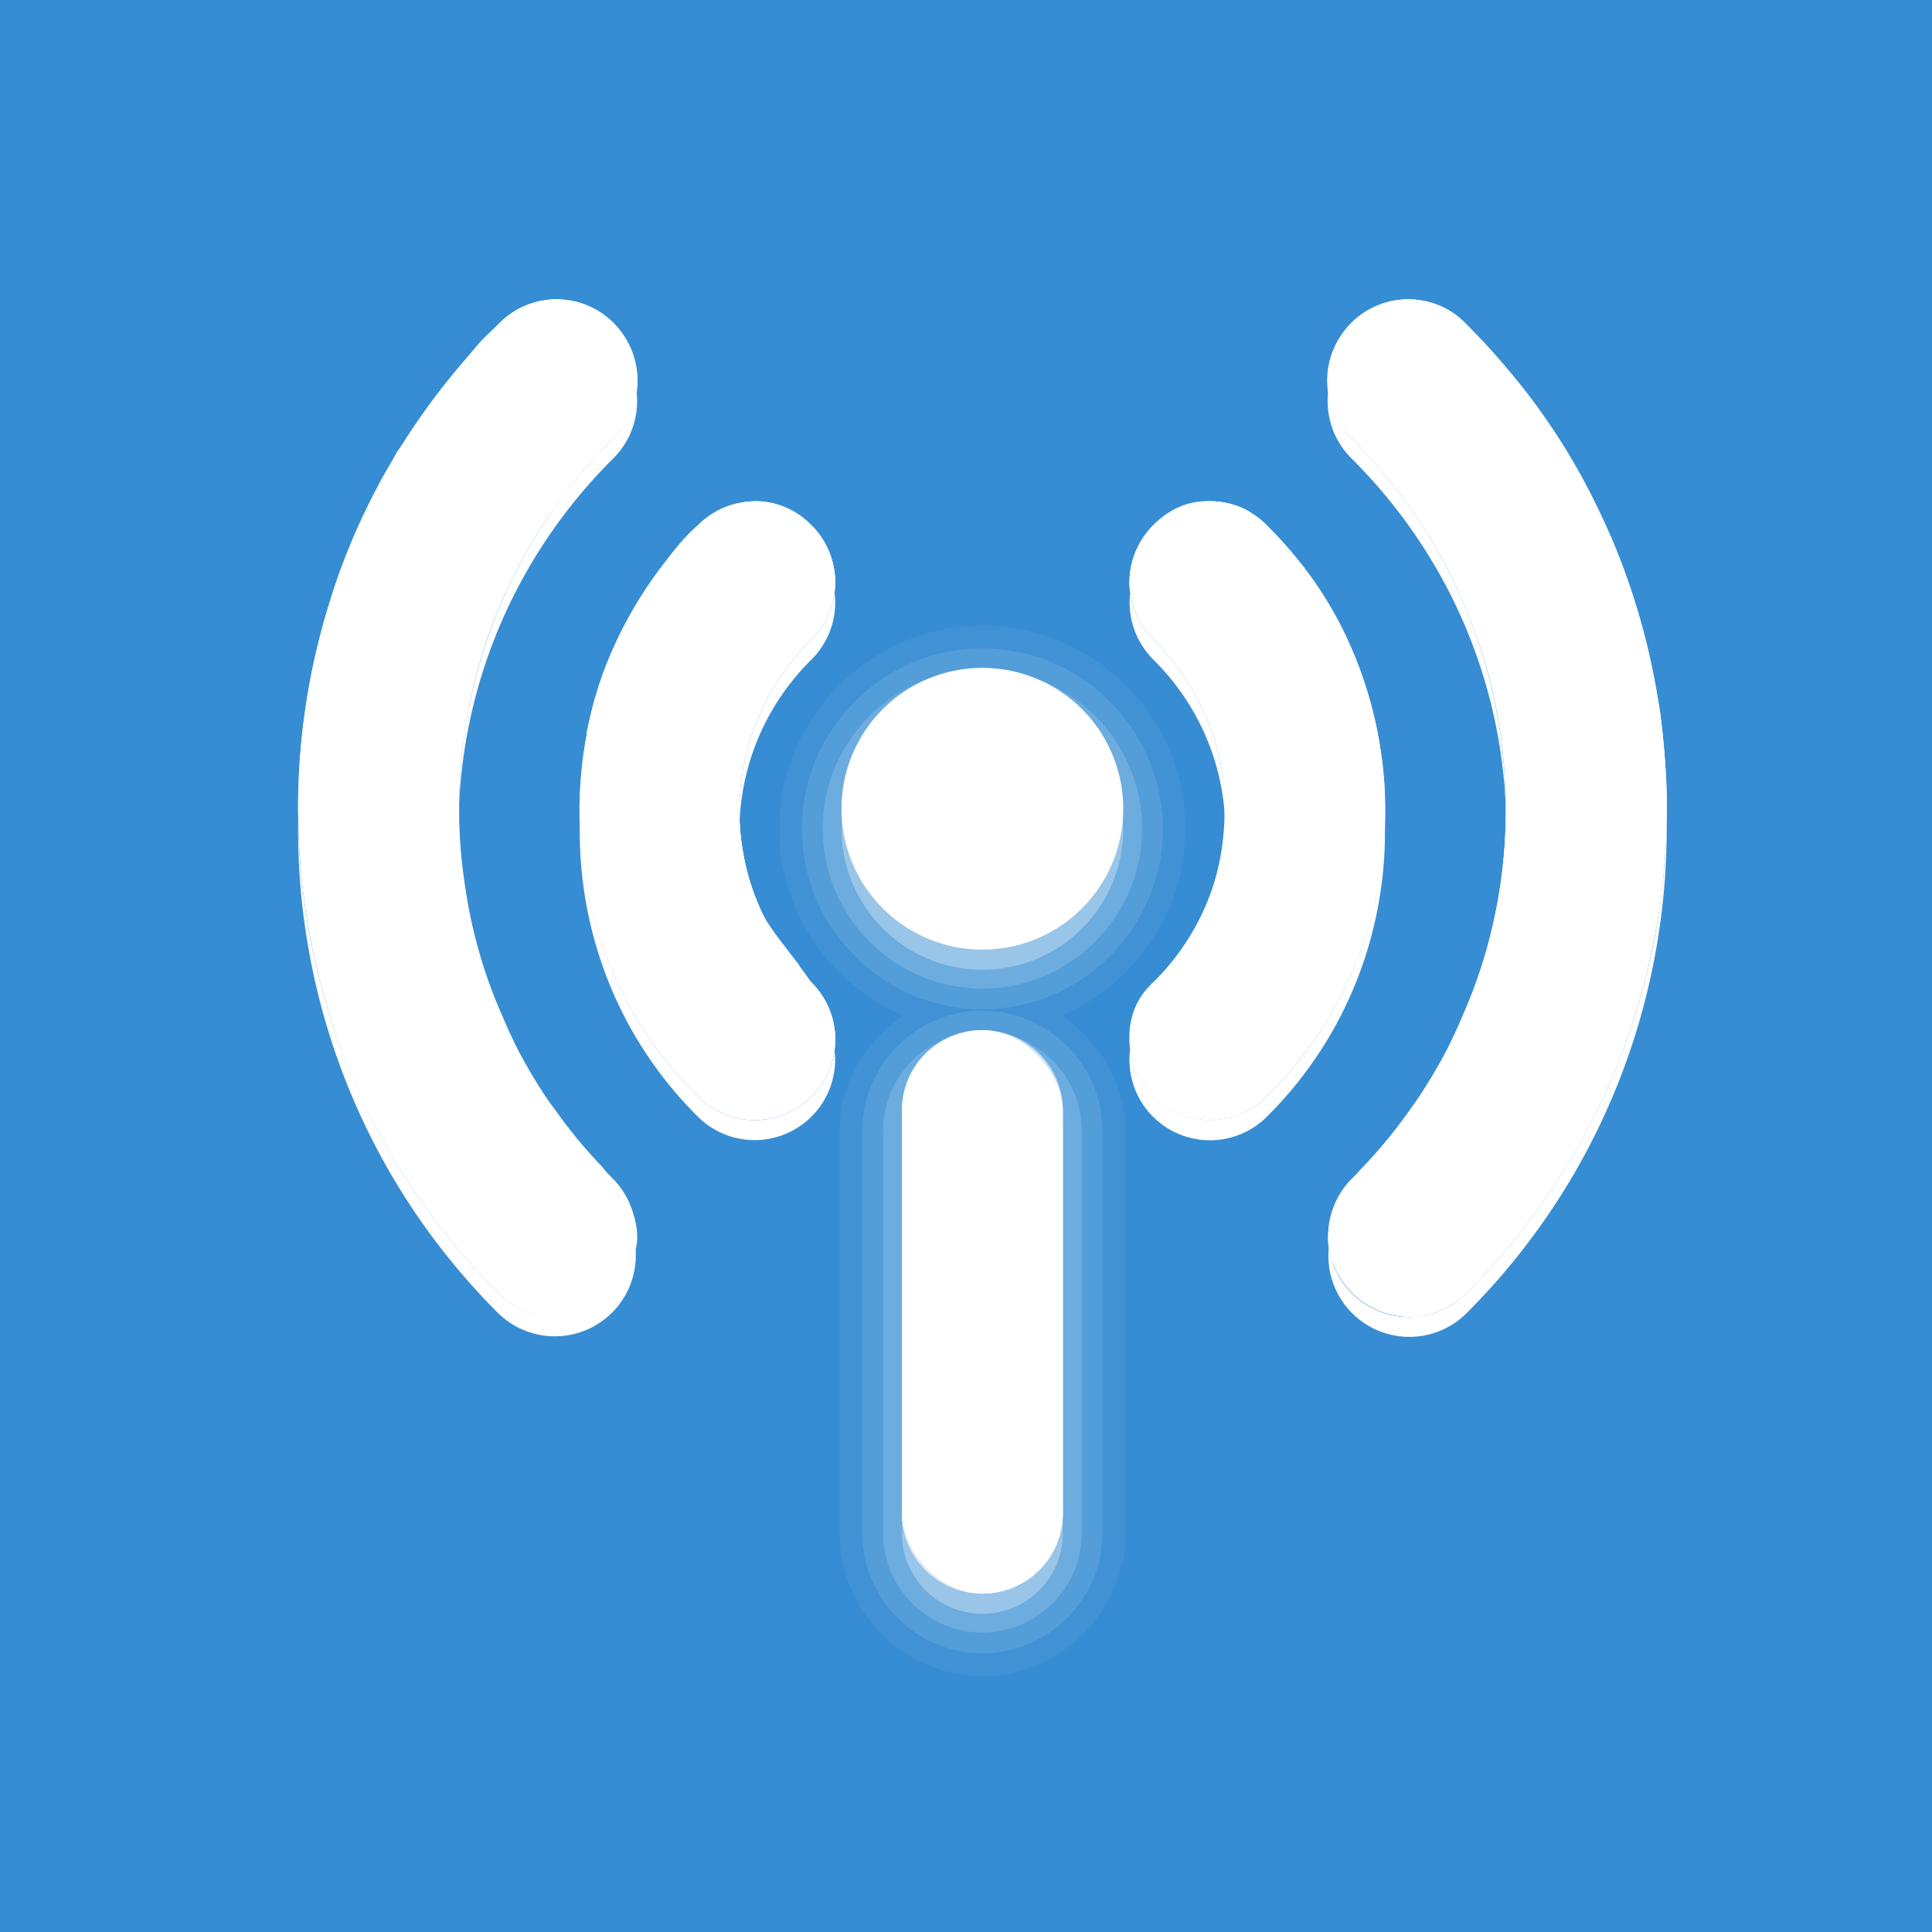 <?xml version="1.0" encoding="UTF-8" standalone="no"?>
<!-- Created with Inkscape (http://www.inkscape.org/) -->

<svg
   xmlns:dc="http://purl.org/dc/elements/1.1/"
   xmlns:cc="http://creativecommons.org/ns#"
   xmlns:rdf="http://www.w3.org/1999/02/22-rdf-syntax-ns#"
   xmlns:svg="http://www.w3.org/2000/svg"
   xmlns="http://www.w3.org/2000/svg"
   xmlns:xlink="http://www.w3.org/1999/xlink"
   xmlns:sodipodi="http://sodipodi.sourceforge.net/DTD/sodipodi-0.dtd"
   xmlns:inkscape="http://www.inkscape.org/namespaces/inkscape"
   version="1.0"
   width="96"
   height="96"
   id="svg2408"
   inkscape:version="0.48.4 r9939"
   sodipodi:docname="radiotray.svg">
  <sodipodi:namedview
     pagecolor="#ffffff"
     bordercolor="#666666"
     borderopacity="1"
     objecttolerance="10"
     gridtolerance="10"
     guidetolerance="10"
     inkscape:pageopacity="0"
     inkscape:pageshadow="2"
     inkscape:window-width="1366"
     inkscape:window-height="691"
     id="namedview85"
     showgrid="false"
     inkscape:zoom="2.4583333"
     inkscape:cx="48"
     inkscape:cy="48"
     inkscape:window-x="0"
     inkscape:window-y="24"
     inkscape:window-maximized="1"
     inkscape:current-layer="svg2408" />
  <defs
     id="defs2410">
    <linearGradient
       id="linearGradient3916">
      <stop
         id="stop3918"
         style="stop-color:#ffffff;stop-opacity:1"
         offset="0" />
      <stop
         id="stop3920"
         style="stop-color:#ffffff;stop-opacity:0"
         offset="1" />
    </linearGradient>
    <linearGradient
       id="linearGradient3905">
      <stop
         id="stop3907"
         style="stop-color:#47bbee;stop-opacity:1"
         offset="0" />
      <stop
         id="stop3909"
         style="stop-color:#175f7f;stop-opacity:1"
         offset="1" />
    </linearGradient>
    <linearGradient
       id="linearGradient3847">
      <stop
         id="stop3849"
         style="stop-color:#ffffff;stop-opacity:1"
         offset="0" />
      <stop
         id="stop3851"
         style="stop-color:#ffffff;stop-opacity:0"
         offset="1" />
    </linearGradient>
    <linearGradient
       id="linearGradient3790">
      <stop
         id="stop3792"
         style="stop-color:#e6e6e6;stop-opacity:1"
         offset="0" />
      <stop
         id="stop3794"
         style="stop-color:#b4b4b4;stop-opacity:1"
         offset="1" />
    </linearGradient>
    <linearGradient
       id="linearGradient3701">
      <stop
         id="stop3703"
         style="stop-color:#1c4a5b;stop-opacity:1"
         offset="0" />
      <stop
         id="stop3705"
         style="stop-color:#228cb8;stop-opacity:1"
         offset="1" />
    </linearGradient>
    <linearGradient
       x1="45.448"
       y1="92.54"
       x2="45.448"
       y2="7.017"
       id="ButtonShadow"
       gradientUnits="userSpaceOnUse"
       gradientTransform="scale(1.006,0.994)">
      <stop
         id="stop3750"
         style="stop-color:#000000;stop-opacity:1"
         offset="0" />
      <stop
         id="stop3752"
         style="stop-color:#000000;stop-opacity:0.588"
         offset="1" />
    </linearGradient>
    <linearGradient
       id="linearGradient3737">
      <stop
         id="stop3739"
         style="stop-color:#ffffff;stop-opacity:1"
         offset="0" />
      <stop
         id="stop3741"
         style="stop-color:#ffffff;stop-opacity:0"
         offset="1" />
    </linearGradient>
    <linearGradient
       id="linearGradient3700">
      <stop
         id="stop3702"
         style="stop-color:#3f9fc5;stop-opacity:1"
         offset="0" />
      <stop
         id="stop3704"
         style="stop-color:#89cde9;stop-opacity:1"
         offset="1" />
    </linearGradient>
    <filter
       color-interpolation-filters="sRGB"
       id="filter3174">
      <feGaussianBlur
         id="feGaussianBlur3176"
         stdDeviation="1.71" />
    </filter>
    <linearGradient
       x1="36.357"
       y1="6"
       x2="36.357"
       y2="63.893"
       id="linearGradient3188"
       xlink:href="#linearGradient3737"
       gradientUnits="userSpaceOnUse" />
    <filter
       x="-0.192"
       y="-0.192"
       width="1.384"
       height="1.384"
       color-interpolation-filters="sRGB"
       id="filter3794">
      <feGaussianBlur
         id="feGaussianBlur3796"
         stdDeviation="5.28" />
    </filter>
    <linearGradient
       x1="48"
       y1="20.221"
       x2="48"
       y2="138.661"
       id="linearGradient3613"
       xlink:href="#linearGradient3737"
       gradientUnits="userSpaceOnUse" />
    <radialGradient
       cx="48"
       cy="90.172"
       r="42"
       fx="48"
       fy="90.172"
       id="radialGradient3619"
       xlink:href="#linearGradient3737"
       gradientUnits="userSpaceOnUse"
       gradientTransform="matrix(1.157,0,0,0.996,-7.551,0.197)" />
    <clipPath
       id="clipPath3613">
      <rect
         width="84"
         height="84"
         rx="6"
         ry="6"
         x="6"
         y="6"
         id="rect3615"
         style="fill:#ffffff;fill-opacity:1;fill-rule:nonzero;stroke:none" />
    </clipPath>
    <linearGradient
       x1="48"
       y1="90"
       x2="48"
       y2="5.988"
       id="linearGradient3617"
       xlink:href="#linearGradient3700"
       gradientUnits="userSpaceOnUse" />
    <linearGradient
       x1="45.448"
       y1="92.54"
       x2="45.448"
       y2="7.017"
       id="ButtonShadow-0"
       gradientUnits="userSpaceOnUse"
       gradientTransform="matrix(1.006,0,0,0.994,100,0)">
      <stop
         id="stop3750-8"
         style="stop-color:#000000;stop-opacity:1"
         offset="0" />
      <stop
         id="stop3752-5"
         style="stop-color:#000000;stop-opacity:0.588"
         offset="1" />
    </linearGradient>
    <linearGradient
       x1="32.251"
       y1="6.132"
       x2="32.251"
       y2="90.239"
       id="linearGradient3780"
       xlink:href="#ButtonShadow-0"
       gradientUnits="userSpaceOnUse"
       gradientTransform="matrix(1.024,0,0,1.012,-1.143,-98.071)" />
    <linearGradient
       x1="32.251"
       y1="6.132"
       x2="32.251"
       y2="90.239"
       id="linearGradient3772"
       xlink:href="#ButtonShadow-0"
       gradientUnits="userSpaceOnUse"
       gradientTransform="matrix(1.024,0,0,1.012,-1.143,-98.071)" />
    <linearGradient
       x1="32.251"
       y1="6.132"
       x2="32.251"
       y2="90.239"
       id="linearGradient3725"
       xlink:href="#ButtonShadow-0"
       gradientUnits="userSpaceOnUse"
       gradientTransform="matrix(1.024,0,0,1.012,-1.143,-98.071)" />
    <linearGradient
       x1="32.251"
       y1="6.132"
       x2="32.251"
       y2="90.239"
       id="linearGradient3721"
       xlink:href="#ButtonShadow-0"
       gradientUnits="userSpaceOnUse"
       gradientTransform="translate(0,-97)" />
    <linearGradient
       x1="32.251"
       y1="6.132"
       x2="32.251"
       y2="90.239"
       id="linearGradient3026"
       xlink:href="#ButtonShadow-0"
       gradientUnits="userSpaceOnUse"
       gradientTransform="matrix(1.024,0,0,1.012,-1.143,-98.071)" />
    <linearGradient
       x1="56"
       y1="64"
       x2="56"
       y2="16"
       id="linearGradient3699"
       xlink:href="#linearGradient3701"
       gradientUnits="userSpaceOnUse" />
    <linearGradient
       x1="44"
       y1="66"
       x2="52"
       y2="66"
       id="linearGradient3796"
       xlink:href="#linearGradient3790"
       gradientUnits="userSpaceOnUse" />
    <linearGradient
       x1="49"
       y1="52"
       x2="49"
       y2="77.08"
       id="linearGradient3853"
       xlink:href="#linearGradient3847"
       gradientUnits="userSpaceOnUse" />
    <radialGradient
       cx="48"
       cy="45.167"
       r="7"
       fx="48"
       fy="45.167"
       id="radialGradient3861"
       xlink:href="#linearGradient3905"
       gradientUnits="userSpaceOnUse"
       gradientTransform="matrix(1.143,1.5630328e-7,-1.9842221e-7,1.451,-6.857,-20.53)" />
    <radialGradient
       cx="48"
       cy="47.93"
       r="6"
       fx="48"
       fy="47.93"
       id="radialGradient3891"
       xlink:href="#linearGradient3847"
       gradientUnits="userSpaceOnUse"
       gradientTransform="matrix(1,0,0,0.833,0,6.058)" />
    <linearGradient
       x1="49.4"
       y1="34"
       x2="49.4"
       y2="51.5"
       id="linearGradient3903"
       xlink:href="#linearGradient3847"
       gradientUnits="userSpaceOnUse" />
    <linearGradient
       x1="56"
       y1="48"
       x2="56"
       y2="8"
       id="linearGradient3922"
       xlink:href="#linearGradient3916"
       gradientUnits="userSpaceOnUse" />
    <radialGradient
       inkscape:collect="always"
       xlink:href="#linearGradient3737"
       id="radialGradient3066"
       gradientUnits="userSpaceOnUse"
       gradientTransform="matrix(1.157,0,0,0.996,-95.415,25.824)"
       cx="48"
       cy="90.172"
       fx="48"
       fy="90.172"
       r="42" />
    <linearGradient
       inkscape:collect="always"
       xlink:href="#linearGradient3737"
       id="linearGradient3069"
       gradientUnits="userSpaceOnUse"
       x1="36.357"
       y1="6"
       x2="36.357"
       y2="63.893" />
    <linearGradient
       inkscape:collect="always"
       xlink:href="#linearGradient3916"
       id="linearGradient3076"
       gradientUnits="userSpaceOnUse"
       x1="56"
       y1="48"
       x2="56"
       y2="8" />
    <linearGradient
       inkscape:collect="always"
       xlink:href="#linearGradient3700"
       id="linearGradient3079"
       gradientUnits="userSpaceOnUse"
       x1="48"
       y1="90"
       x2="48"
       y2="5.988"
       gradientTransform="translate(-110.237,36.61)" />
  </defs>
  <g
     id="layer2"
     style="display:none">
    <rect
       width="86"
       height="85"
       rx="6"
       ry="6"
       x="5"
       y="7"
       id="rect3745"
       style="opacity:0.9;fill:url(#ButtonShadow);fill-opacity:1;fill-rule:nonzero;stroke:none;filter:url(#filter3174)" />
  </g>
  <rect
     style="fill:#378dd3;fill-opacity:1;stroke:none"
     id="rect3849"
     width="96"
     height="96"
     x="0"
     y="1.4210855e-14"
     rx="0"
     ry="0" />
  <g
     id="g3851"
     transform="translate(148.475,4.881)">
    <path
       d="m -120.849,9.993 a 4,4 0 0 0 -2.875,1.25 c -13.244,13.244 -13.244,34.881 0,48.125 a 4.022,4.022 0 1 0 5.688,-5.688 c -10.187,-10.187 -10.187,-26.563 0,-36.75 a 4,4 0 0 0 0.562,-5.125 4,4 0 0 0 -3.375,-1.813 z m 42.375,0 a 4,4 0 0 0 -3.375,1.813 4,4 0 0 0 0.562,5.125 c 10.187,10.187 10.187,26.563 0,36.75 a 4.022,4.022 0 1 0 5.688,5.688 c 13.244,-13.244 13.244,-34.881 0,-48.125 a 4,4 0 0 0 -2.875,-1.25 z M -111.38,20.055 a 4,4 0 0 0 -2.469,1.219 c -7.777,7.777 -7.777,20.504 0,28.281 a 4,4 0 1 0 5.656,-5.656 c -4.72,-4.72 -4.72,-12.249 0,-16.969 a 4,4 0 0 0 0.094,-5.656 4,4 0 0 0 -3.281,-1.219 z m 22.625,0 a 4,4 0 0 0 -2.469,1.219 4,4 0 0 0 0.094,5.656 c 4.72,4.72 4.72,12.249 0,16.969 a 4,4 0 1 0 5.656,5.656 c 7.777,-7.777 7.777,-20.504 0,-28.281 a 4,4 0 0 0 -3.281,-1.219 z"
       inkscape:connector-curvature="0"
       id="path3665"
       style="font-size:medium;font-style:normal;font-variant:normal;font-weight:normal;font-stretch:normal;text-indent:0;text-align:start;text-decoration:none;line-height:normal;letter-spacing:normal;word-spacing:normal;text-transform:none;direction:ltr;block-progression:tb;writing-mode:lr-tb;text-anchor:start;color:#000000;fill:#ffffff;fill-opacity:1;stroke:none;stroke-width:3.5;marker:none;visibility:visible;display:inline;overflow:visible;enable-background:accumulate;font-family:Abandoned Bitplane;-inkscape-font-specification:Abandoned Bitplane" />
    <path
       d="m -120.911,9.993 c -0.881,0.044 -1.617,0.38 -2.281,0.844 -0.117,0.082 -0.231,0.159 -0.344,0.25 -0.045,0.038 -0.081,0.086 -0.125,0.125 -0.293,0.255 -0.57,0.506 -0.844,0.781 -0.152,0.166 -0.292,0.326 -0.438,0.5 -0.655,0.783 -1.273,1.641 -1.906,2.344 -0.211,0.29 -0.422,0.58 -0.625,0.875 -0.039,0.054 -0.087,0.102 -0.125,0.156 -0.318,0.466 -0.633,0.937 -0.938,1.406 -0.069,0.106 -0.15,0.207 -0.219,0.312 -0.08,0.13 -0.141,0.275 -0.219,0.406 -0.138,0.231 -0.274,0.454 -0.406,0.688 -0.075,0.135 -0.145,0.27 -0.219,0.406 -0.801,1.486 -1.499,3.036 -2.062,4.625 -0.274,0.773 -0.501,1.553 -0.719,2.344 -0.009,0.032 -0.022,0.062 -0.031,0.094 -0.219,0.804 -0.402,1.62 -0.562,2.438 -0.148,0.756 -0.277,1.517 -0.375,2.281 -0.017,0.135 -0.047,0.271 -0.062,0.406 -0.061,0.527 -0.087,1.064 -0.125,1.594 -0.025,0.374 -0.05,0.75 -0.062,1.125 -0.017,0.437 -0.031,0.875 -0.031,1.312 0.001,0.427 0.015,0.854 0.031,1.281 0.013,0.364 0.038,0.73 0.062,1.094 0.04,0.569 0.089,1.122 0.156,1.688 0.008,0.063 0.023,0.124 0.031,0.188 0.203,1.633 0.506,3.258 0.938,4.844 0.009,0.032 0.022,0.062 0.031,0.094 0.218,0.791 0.445,1.571 0.719,2.344 0.282,0.795 0.596,1.604 0.938,2.375 0.341,0.771 0.724,1.507 1.125,2.25 0.154,0.282 0.306,0.566 0.469,0.844 0.072,0.124 0.145,0.252 0.219,0.375 0.056,0.093 0.099,0.189 0.156,0.281 0.055,0.086 0.132,0.164 0.188,0.25 0.349,0.56 0.708,1.118 1.094,1.656 0.124,0.18 0.248,0.353 0.375,0.531 0.085,0.113 0.164,0.232 0.25,0.344 0.009,0.01 0.022,0.021 0.031,0.031 0.764,0.853 1.488,1.879 2.312,2.781 0.419,0.42 0.849,0.817 1.312,1.188 0.678,0.472 1.439,0.78 2.344,0.812 0.148,0.005 0.296,-0.02 0.438,-0.031 1.468,-0.222 2.812,-1.301 3.344,-2.688 0.068,-0.177 0.116,-0.345 0.156,-0.531 0.04,-0.186 0.085,-0.37 0.094,-0.562 0.018,-0.386 -0.034,-0.788 -0.156,-1.188 -0.41,-0.877 -0.963,-1.671 -1.562,-2.438 -0.865,-0.897 -1.662,-1.862 -2.375,-2.875 -0.074,-0.093 -0.146,-0.188 -0.219,-0.281 -0.747,-0.962 -1.416,-1.987 -1.844,-3.156 -0.209,-0.406 -0.379,-0.834 -0.562,-1.25 -0.836,-1.887 -1.416,-3.854 -1.75,-5.875 -0.211,-1.275 -0.357,-2.551 -0.375,-3.844 -0.005,-0.178 0.001,-0.353 0,-0.531 0.001,-0.187 -0.005,-0.375 0,-0.562 0.018,-1.293 0.164,-2.6 0.375,-3.875 0.408,-2.466 1.155,-4.876 2.312,-7.125 0.428,-1.17 1.097,-2.163 1.844,-3.125 0.067,-0.098 0.151,-0.184 0.219,-0.281 0.709,-1.007 1.485,-1.983 2.344,-2.875 0.606,-0.772 1.181,-1.553 1.594,-2.438 0.122,-0.4 0.175,-0.802 0.156,-1.188 -0.009,-0.193 -0.054,-0.408 -0.094,-0.594 -0.028,-0.13 -0.052,-0.249 -0.094,-0.375 -0.017,-0.053 -0.044,-0.104 -0.062,-0.156 -0.543,-1.416 -1.932,-2.499 -3.438,-2.688 -0.136,-0.017 -0.269,-0.029 -0.406,-0.031 z m 42.313,0 c -1.314,0.098 -2.6,0.888 -3.312,2 -0.067,0.116 -0.131,0.223 -0.188,0.344 -0.026,0.051 -0.039,0.104 -0.062,0.156 -0.052,0.124 -0.115,0.247 -0.156,0.375 -0.034,0.103 -0.069,0.206 -0.094,0.312 -0.031,0.134 -0.048,0.268 -0.062,0.406 -0.041,0.384 -0.005,0.781 0.094,1.188 0.382,0.973 0.952,1.829 1.594,2.656 0.829,0.858 1.592,1.785 2.281,2.75 0.019,0.023 0.044,0.04 0.062,0.062 0.866,1.061 1.63,2.182 2.094,3.5 0.209,0.406 0.378,0.834 0.562,1.25 1.363,3.078 2.079,6.408 2.125,9.75 0.002,0.072 -0.001,0.147 0,0.219 0.001,0.22 0.004,0.436 0,0.656 -4.07e-4,0.073 0.001,0.145 0,0.219 -0.046,3.342 -0.762,6.64 -2.125,9.719 -0.184,0.416 -0.354,0.844 -0.562,1.25 -0.438,1.246 -1.16,2.303 -1.969,3.312 -0.047,0.059 -0.077,0.129 -0.125,0.188 -0.732,1.034 -1.546,2.026 -2.438,2.938 -0.604,0.792 -1.136,1.604 -1.5,2.531 -0.098,0.406 -0.135,0.803 -0.094,1.188 0.015,0.138 0.032,0.272 0.062,0.406 0.012,0.052 0.017,0.105 0.031,0.156 0.015,0.053 0.046,0.104 0.062,0.156 0.055,0.168 0.141,0.341 0.219,0.5 0.004,0.009 -0.004,0.023 0,0.031 0.063,0.125 0.112,0.226 0.188,0.344 0.718,1.12 2.019,1.912 3.344,2 0.032,-9.43e-4 0.061,0.002 0.094,0 0.202,-0.001 0.395,8.01e-4 0.594,-0.031 0.575,-0.093 1.143,-0.329 1.625,-0.656 0.017,-0.015 0.046,-0.016 0.062,-0.031 0.335,-0.308 0.648,-0.615 0.969,-0.938 0.128,-0.126 0.249,-0.247 0.375,-0.375 0.056,-0.059 0.101,-0.129 0.156,-0.188 0.379,-0.401 0.768,-0.798 1.125,-1.219 0.409,-0.482 0.808,-0.995 1.188,-1.5 1.138,-1.516 2.139,-3.121 3,-4.812 0.287,-0.564 0.558,-1.14 0.812,-1.719 0.06,-0.137 0.129,-0.269 0.188,-0.406 0.183,-0.436 0.366,-0.901 0.531,-1.344 0.445,-1.185 0.813,-2.397 1.125,-3.625 0.156,-0.614 0.284,-1.254 0.406,-1.875 0.039,-0.198 0.09,-0.395 0.125,-0.594 0.075,-0.426 0.16,-0.853 0.219,-1.281 0.012,-0.084 0.02,-0.166 0.031,-0.25 0.067,-0.512 0.113,-1.05 0.156,-1.562 0.002,-0.021 -0.002,-0.042 0,-0.062 0.05,-0.6 0.107,-1.211 0.125,-1.812 9.17e-4,-0.031 -8.29e-4,-0.063 0,-0.094 0.017,-0.611 0.017,-1.201 0,-1.812 -5.67e-4,-0.021 6.05e-4,-0.042 0,-0.062 -0.018,-0.612 -0.073,-1.234 -0.125,-1.844 -0.002,-0.021 0.002,-0.042 0,-0.062 -0.052,-0.606 -0.104,-1.208 -0.188,-1.812 -0.058,-0.417 -0.145,-0.835 -0.219,-1.25 -0.037,-0.208 -0.084,-0.417 -0.125,-0.625 -0.122,-0.621 -0.25,-1.23 -0.406,-1.844 -0.432,-1.696 -0.973,-3.359 -1.656,-4.969 -0.057,-0.136 -0.128,-0.271 -0.188,-0.406 -0.51,-1.158 -1.082,-2.314 -1.719,-3.406 -0.636,-1.093 -1.335,-2.145 -2.094,-3.156 -0.379,-0.505 -0.778,-0.987 -1.188,-1.469 -0.409,-0.482 -0.843,-0.949 -1.281,-1.406 -0.127,-0.133 -0.245,-0.276 -0.375,-0.406 -0.321,-0.316 -0.633,-0.637 -0.969,-0.938 -0.019,-0.013 -0.044,-0.018 -0.062,-0.031 -0.148,-0.101 -0.308,-0.202 -0.469,-0.281 -0.181,-0.09 -0.37,-0.157 -0.562,-0.219 -0.384,-0.123 -0.784,-0.185 -1.188,-0.188 -0.042,0.002 -0.083,-0.003 -0.125,0 z m -42.094,1.969 c 1.666,0.054 2.626,2.449 1.25,3.562 -0.514,0.499 -1.001,1.024 -1.469,1.562 -0.424,0.488 -0.833,0.983 -1.219,1.5 -0.112,0.15 -0.204,0.316 -0.312,0.469 -0.047,0.066 -0.11,0.121 -0.156,0.188 -0.292,0.417 -0.576,0.848 -0.844,1.281 -0.746,1.209 -1.386,2.472 -1.938,3.781 -1.104,2.618 -1.835,5.391 -2.125,8.219 -0.059,0.572 -0.069,1.145 -0.094,1.719 -0.01,0.345 -0.033,0.686 -0.031,1.031 -0.002,0.34 0.021,0.692 0.031,1.031 0.024,0.574 0.035,1.147 0.094,1.719 0.29,2.828 1.021,5.632 2.125,8.25 0.539,1.279 1.181,2.504 1.906,3.688 0.029,0.047 0.033,0.109 0.062,0.156 0.35,0.559 0.736,1.092 1.125,1.625 0.031,0.042 0.063,0.083 0.094,0.125 0.399,0.541 0.813,1.083 1.25,1.594 0.019,0.022 0.043,0.04 0.062,0.062 0.459,0.526 0.934,1.011 1.438,1.5 1.468,1.188 0.275,3.822 -1.594,3.531 -0.27,-0.039 -0.542,-0.116 -0.781,-0.25 -0.148,-0.133 -0.293,-0.27 -0.438,-0.406 l -0.062,0.062 c -1.934,-1.885 -3.555,-4.032 -4.906,-6.344 -0.579,-0.991 -1.126,-2.014 -1.594,-3.062 -0.185,-0.414 -0.364,-0.829 -0.531,-1.25 -0.046,-0.113 -0.08,-0.231 -0.125,-0.344 -0.025,-0.061 -0.038,-0.126 -0.062,-0.188 -0.117,-0.311 -0.236,-0.623 -0.344,-0.938 -0.205,-0.578 -0.393,-1.162 -0.562,-1.75 -0.426,-1.483 -0.738,-3.005 -0.938,-4.531 -0.098,-0.746 -0.174,-1.499 -0.219,-2.25 -0.007,-0.104 0.006,-0.208 0,-0.312 -0.029,-0.574 -0.065,-1.144 -0.062,-1.719 -0.002,-0.575 0.034,-1.145 0.062,-1.719 0.006,-0.104 -0.007,-0.208 0,-0.312 0.045,-0.751 0.121,-1.504 0.219,-2.25 0.198,-1.514 0.517,-2.998 0.938,-4.469 0.012,-0.042 0.019,-0.083 0.031,-0.125 0.143,-0.492 0.3,-0.984 0.469,-1.469 0.129,-0.387 0.262,-0.775 0.406,-1.156 0.024,-0.061 0.038,-0.127 0.062,-0.188 0.033,-0.084 0.06,-0.166 0.094,-0.25 0.58,-1.473 1.271,-2.88 2.062,-4.25 0.053,-0.092 0.102,-0.19 0.156,-0.281 0.272,-0.459 0.58,-0.899 0.875,-1.344 0.634,-0.954 1.322,-1.872 2.062,-2.75 0.611,-0.724 1.224,-1.46 1.906,-2.125 l 0.062,0.062 c 0.145,-0.137 0.29,-0.273 0.438,-0.406 0.239,-0.134 0.511,-0.211 0.781,-0.25 0.117,-0.018 0.233,-0.035 0.344,-0.031 z m 41.969,0.031 c 0.666,-0.014 1.209,0.252 1.688,0.625 l 0.031,-0.031 c 0.042,0.042 0.084,0.083 0.125,0.125 0.185,0.158 0.331,0.344 0.5,0.531 0.056,0.059 0.101,0.128 0.156,0.188 1.128,1.211 2.167,2.504 3.094,3.875 0.347,0.513 0.684,1.03 1,1.562 0.086,0.144 0.167,0.292 0.25,0.438 0.007,0.012 0.024,0.019 0.031,0.031 0.397,0.678 0.754,1.389 1.094,2.094 0.004,0.008 -0.004,0.023 0,0.031 1.377,2.864 2.3,5.926 2.75,9.062 0.002,0.01 -0.002,0.021 0,0.031 0.223,1.563 0.348,3.139 0.344,4.719 3.4e-5,0.01 -2.5e-5,0.021 0,0.031 -0.003,0.785 -0.036,1.561 -0.094,2.344 -7.18e-4,0.01 7.28e-4,0.021 0,0.031 -0.059,0.782 -0.136,1.568 -0.25,2.344 -0.002,0.01 0.002,0.021 0,0.031 -0.451,3.136 -1.373,6.199 -2.75,9.062 -0.004,0.009 0.004,0.023 0,0.031 -0.337,0.709 -0.703,1.381 -1.094,2.062 -0.007,0.012 -0.024,0.019 -0.031,0.031 -0.083,0.146 -0.164,0.293 -0.25,0.438 -0.316,0.532 -0.653,1.05 -1,1.562 -0.449,0.664 -0.94,1.309 -1.438,1.938 -0.509,0.642 -1.037,1.273 -1.594,1.875 -0.255,0.306 -0.489,0.603 -0.781,0.844 -0.023,0.019 -0.04,0.044 -0.062,0.062 -0.482,0.381 -1.045,0.608 -1.719,0.594 -1.447,-0.149 -2.3,-1.866 -1.531,-3.094 1.809,-1.861 3.462,-3.886 4.781,-6.125 0.215,-0.365 0.429,-0.717 0.625,-1.094 0.004,-0.008 -0.004,-0.023 0,-0.031 0.2,-0.385 0.384,-0.791 0.562,-1.188 0.167,-0.348 0.318,-0.708 0.469,-1.062 0.489,-1.203 0.929,-2.428 1.25,-3.688 0.346,-1.357 0.604,-2.732 0.75,-4.125 0.002,-0.021 -0.002,-0.042 0,-0.062 0.046,-0.447 0.069,-0.895 0.094,-1.344 0.005,-0.115 -0.004,-0.229 0,-0.344 0.013,-0.376 0.033,-0.749 0.031,-1.125 0.002,-0.36 -0.019,-0.734 -0.031,-1.094 -0.005,-0.125 0.007,-0.25 0,-0.375 -0.021,-0.445 -0.052,-0.869 -0.094,-1.312 -0.002,-0.02 0.002,-0.042 0,-0.062 -0.146,-1.393 -0.404,-2.799 -0.75,-4.156 -0.321,-1.259 -0.761,-2.484 -1.25,-3.688 -0.151,-0.354 -0.301,-0.714 -0.469,-1.062 -0.183,-0.405 -0.358,-0.795 -0.562,-1.188 -0.195,-0.38 -0.412,-0.755 -0.625,-1.125 -1.319,-2.239 -2.973,-4.264 -4.781,-6.125 -0.769,-1.228 0.084,-2.945 1.531,-3.094 z m -32.219,8.031 c -2.939,0.105 -4.491,3.087 -5.969,5.219 -0.889,1.46 -1.576,3.023 -2.031,4.656 -0.146,0.525 -0.273,1.058 -0.375,1.594 -0.008,0.04 0.007,0.085 0,0.125 -0.076,0.412 -0.137,0.834 -0.188,1.25 -0.025,0.208 -0.044,0.416 -0.062,0.625 -0.033,0.365 -0.049,0.727 -0.062,1.094 -0.012,0.342 -0.036,0.689 -0.031,1.031 0.002,0.116 0.027,0.228 0.031,0.344 0.014,0.388 0.027,0.77 0.062,1.156 0.014,0.156 0.013,0.313 0.031,0.469 0.054,0.469 0.132,0.943 0.219,1.406 0.104,0.556 0.223,1.112 0.375,1.656 0.455,1.634 1.143,3.196 2.031,4.656 1.478,2.132 3.03,5.114 5.969,5.219 2.225,0.026 3.874,-1.881 3.969,-3.906 -0.009,-0.106 -0.012,-0.205 -0.031,-0.312 -0.329,-1.178 -1.004,-2.205 -1.75,-3.188 -0.005,-0.007 0.005,-0.025 0,-0.031 -1.24,-1.63 -2.638,-3.17 -2.75,-5.375 -0.123,-0.572 -0.191,-1.144 -0.219,-1.719 -0.016,-0.207 -0.026,-0.417 -0.031,-0.625 1.8e-4,-0.021 -2.9e-4,-0.042 0,-0.062 -0.004,-0.24 0.02,-0.478 0.031,-0.719 0.028,-0.574 0.096,-1.147 0.219,-1.719 0.112,-2.205 1.51,-3.776 2.75,-5.406 0.005,-0.006 -0.005,-0.026 0,-0.031 0.746,-0.982 1.421,-1.978 1.75,-3.156 0.017,-0.097 0.022,-0.186 0.031,-0.281 -0.079,-2.036 -1.733,-3.994 -3.969,-3.969 z m 22.625,0 c -2.278,-0.108 -3.957,1.955 -4.031,4.031 -7.5e-4,0.021 4.24e-4,0.042 0,0.062 5.25e-4,0.01 -6.05e-4,0.021 0,0.031 0.054,0.933 0.441,1.828 1.219,2.5 2.384,2.239 3.539,5.438 3.5,8.625 0.039,3.187 -1.116,6.386 -3.5,8.625 -0.778,0.672 -1.164,1.567 -1.219,2.5 -0.001,0.02 8.78e-4,0.042 0,0.062 2.78e-4,0.01 -3.5e-4,0.021 0,0.031 0.074,2.077 1.753,4.14 4.031,4.031 0.663,-0.009 1.328,-0.174 1.906,-0.5 4.007,-3.233 6.271,-8.14 6.688,-13.219 0.005,-0.084 0.027,-0.166 0.031,-0.25 0.008,-0.113 -0.006,-0.231 0,-0.344 0.017,-0.308 0.028,-0.629 0.031,-0.938 -0.003,-0.314 -0.014,-0.624 -0.031,-0.938 -0.004,-0.104 0.005,-0.208 0,-0.312 -0.005,-0.073 -0.025,-0.145 -0.031,-0.219 -0.41,-5.09 -2.672,-10.042 -6.688,-13.281 -0.578,-0.326 -1.243,-0.49 -1.906,-0.5 z m -0.031,1.719 c 0.319,-0.006 0.656,0.061 0.969,0.25 3.51,3.047 5.422,7.543 5.688,12.125 0.006,0.095 0.026,0.186 0.031,0.281 0.003,0.062 -0.002,0.126 0,0.188 0.019,0.465 0.015,0.941 0,1.406 -0.002,0.053 0.003,0.104 0,0.156 -0.004,0.085 -0.027,0.165 -0.031,0.25 -0.253,4.601 -2.164,9.098 -5.688,12.156 -1.509,0.913 -3.379,-0.728 -2.969,-2.281 0.027,-0.257 0.104,-0.516 0.25,-0.75 1.665,-1.864 3.257,-3.929 3.906,-6.406 0.197,-0.624 0.34,-1.238 0.438,-1.875 0.001,-0.01 -0.001,-0.021 0,-0.031 0.047,-0.313 0.101,-0.623 0.125,-0.938 7.4e-4,-0.01 -7.16e-4,-0.021 0,-0.031 0.023,-0.305 0.03,-0.632 0.031,-0.938 -2.2e-5,-0.021 1.2e-4,-0.042 0,-0.062 3.19e-4,-0.304 -0.011,-0.603 -0.031,-0.906 -0.002,-0.021 0.002,-0.042 0,-0.062 -0.022,-0.304 -0.084,-0.605 -0.125,-0.906 -0.003,-0.02 0.003,-0.042 0,-0.062 -0.098,-0.627 -0.243,-1.261 -0.438,-1.875 -0.649,-2.477 -2.241,-4.542 -3.906,-6.406 -0.146,-0.234 -0.223,-0.493 -0.25,-0.75 -0.325,-1.232 0.778,-2.51 2,-2.531 z m -22.438,0.031 c 1.236,0.039 1.899,1.233 1.781,2.312 0.014,0.528 -0.138,1.055 -0.594,1.438 -2.642,2.514 -4.001,6.078 -4.062,9.656 -7.1e-4,0.042 3.7e-4,0.083 0,0.125 1.2e-4,0.01 -1.3e-4,0.021 0,0.031 -7e-5,0.01 5e-5,0.021 0,0.031 0.054,3.589 1.412,7.135 4.062,9.656 0.459,0.385 0.612,0.936 0.594,1.469 0.117,1.08 -0.545,2.242 -1.781,2.281 -2.076,-0.004 -3.042,-2.418 -4.188,-3.812 -1.737,-2.692 -2.612,-5.853 -2.688,-9.031 -0.02,-0.442 -0.011,-0.87 0,-1.312 0.079,-3.169 0.955,-6.315 2.688,-9 1.146,-1.395 2.112,-3.84 4.188,-3.844 z"
       inkscape:connector-curvature="0"
       id="path3767"
       style="font-size:medium;font-style:normal;font-variant:normal;font-weight:normal;font-stretch:normal;text-indent:0;text-align:start;text-decoration:none;line-height:normal;letter-spacing:normal;word-spacing:normal;text-transform:none;direction:ltr;block-progression:tb;writing-mode:lr-tb;text-anchor:start;color:#000000;fill:#ffffff;fill-opacity:1;stroke:none;stroke-width:3.5;marker:none;visibility:visible;display:inline;overflow:visible;enable-background:accumulate;font-family:Abandoned Bitplane;-inkscape-font-specification:Abandoned Bitplane" />
    <path
       d="m -116.849,14.555 a 4,4 0 0 1 -1.188,2.375 c -5.03,5.03 -7.562,11.568 -7.625,18.125 0.298,-6.22 2.85,-12.35 7.625,-17.125 a 4,4 0 0 0 1.188,-3.375 z m 34.375,0 a 4,4 0 0 0 1.188,3.375 c 4.775,4.775 7.327,10.905 7.625,17.125 -0.063,-6.557 -2.595,-13.095 -7.625,-18.125 a 4,4 0 0 1 -1.188,-2.375 z m -24.531,10 a 4,4 0 0 1 -1.188,2.375 c -2.491,2.491 -3.67,5.77 -3.531,9 0.121,-2.895 1.299,-5.768 3.531,-8 a 4,4 0 0 0 1.188,-3.375 z m 14.688,0.031 a 4,4 0 0 0 1.188,3.344 c 2.232,2.232 3.411,5.105 3.531,8 0.138,-3.23 -1.04,-6.509 -3.531,-9 a 4,4 0 0 1 -1.188,-2.344 z m -41.344,11.219 c -0.13,8.887 3.188,17.813 9.938,24.562 a 4.022,4.022 0 0 0 6.812,-3.344 4.022,4.022 0 0 1 -6.812,2.344 c -6.495,-6.495 -9.813,-15.011 -9.938,-23.562 z m 68,0 c -0.125,8.552 -3.443,17.068 -9.938,23.562 a 4.022,4.022 0 0 1 -6.844,-2.281 4.022,4.022 0 0 0 6.844,3.281 c 6.749,-6.749 10.067,-15.675 9.938,-24.562 z m -54,0.125 c -0.13,5.29 1.798,10.611 5.812,14.625 a 4,4 0 0 0 6.844,-3.25 4,4 0 0 1 -6.844,2.25 c -3.761,-3.761 -5.689,-8.668 -5.812,-13.625 z m 40,0 c -0.123,4.957 -2.052,9.864 -5.812,13.625 a 4,4 0 0 1 -6.844,-2.312 4,4 0 0 0 6.844,3.312 c 4.014,-4.014 5.942,-9.335 5.812,-14.625 z"
       inkscape:connector-curvature="0"
       id="path3745"
       style="font-size:medium;font-style:normal;font-variant:normal;font-weight:normal;font-stretch:normal;text-indent:0;text-align:start;text-decoration:none;line-height:normal;letter-spacing:normal;word-spacing:normal;text-transform:none;direction:ltr;block-progression:tb;writing-mode:lr-tb;text-anchor:start;color:#000000;fill:#ffffff;fill-opacity:1;stroke:none;stroke-width:3.5;marker:none;visibility:visible;display:inline;overflow:visible;enable-background:accumulate;font-family:Abandoned Bitplane;-inkscape-font-specification:Abandoned Bitplane" />
    <path
       d="m -120.849,9.993 a 4,4 0 0 0 -2.875,1.25 c -6.749,6.749 -10.067,15.675 -9.938,24.562 0.125,-8.552 3.443,-17.068 9.938,-23.562 a 4,4 0 0 1 2.875,-1.25 4,4 0 0 1 3.375,1.812 4,4 0 0 1 0.625,1.75 4,4 0 0 0 -0.625,-2.75 4,4 0 0 0 -3.375,-1.813 z m 42.375,0 a 4,4 0 0 0 -3.375,1.813 4,4 0 0 0 -0.625,2.75 4,4 0 0 1 0.625,-1.75 4,4 0 0 1 3.375,-1.812 4,4 0 0 1 2.875,1.25 c 6.495,6.495 9.813,15.011 9.938,23.562 0.13,-8.887 -3.188,-17.813 -9.938,-24.562 a 4,4 0 0 0 -2.875,-1.25 z M -110.942,20.024 a 4,4 0 0 0 -0.438,0.031 4,4 0 0 0 -2.469,1.219 c -4.016,4.016 -5.944,9.363 -5.812,14.656 0.121,-4.959 2.05,-9.893 5.812,-13.656 a 4,4 0 0 1 2.469,-1.219 4,4 0 0 1 3.281,1.219 4,4 0 0 1 1.094,2.281 4,4 0 0 0 -1.094,-3.281 4,4 0 0 0 -2.844,-1.25 z m 22.625,0 a 4,4 0 0 0 -0.438,0.031 4,4 0 0 0 -2.469,1.219 4,4 0 0 0 -1.094,3.312 4,4 0 0 1 1.094,-2.312 4,4 0 0 1 2.469,-1.219 4,4 0 0 1 3.281,1.219 c 3.763,3.763 5.691,8.697 5.812,13.656 0.132,-5.293 -1.796,-10.64 -5.812,-14.656 a 4,4 0 0 0 -2.844,-1.25 z m -23.406,15.906 c -0.134,3.225 1.044,6.481 3.531,8.969 a 4,4 0 0 1 1.188,2.406 4,4 0 0 0 -1.188,-3.406 c -2.229,-2.229 -3.408,-5.079 -3.531,-7.969 z m 24.125,0 c -0.124,2.89 -1.302,5.74 -3.531,7.969 a 4,4 0 0 0 -1.188,3.344 4,4 0 0 1 1.188,-2.344 c 2.487,-2.487 3.666,-5.743 3.531,-8.969 z m -38.063,0.625 c 0.063,6.557 2.595,13.095 7.625,18.125 a 4.022,4.022 0 0 1 1.125,2.281 4.022,4.022 0 0 0 -1.125,-3.281 c -4.775,-4.775 -7.327,-10.905 -7.625,-17.125 z m 52,0 c -0.298,6.22 -2.85,12.35 -7.625,17.125 a 4.022,4.022 0 0 0 -1.156,3.406 4.022,4.022 0 0 1 1.156,-2.406 c 5.03,-5.03 7.562,-11.568 7.625,-18.125 z"
       inkscape:connector-curvature="0"
       id="path3754"
       style="font-size:medium;font-style:normal;font-variant:normal;font-weight:normal;font-stretch:normal;text-indent:0;text-align:start;text-decoration:none;line-height:normal;letter-spacing:normal;word-spacing:normal;text-transform:none;direction:ltr;block-progression:tb;writing-mode:lr-tb;text-anchor:start;color:#000000;fill:#ffffff;fill-opacity:1;stroke:none;stroke-width:3.5;marker:none;visibility:visible;display:inline;overflow:visible;enable-background:accumulate;font-family:Abandoned Bitplane;-inkscape-font-specification:Abandoned Bitplane" />
    <g
       transform="translate(-147.661,-5.695)"
       style="fill:#ffffff"
       id="layer4">
      <path
         inkscape:connector-curvature="0"
         style="opacity:0.05;color:#000000;fill:#ffffff;fill-opacity:1;fill-rule:nonzero;stroke:none;stroke-width:1;marker:none;visibility:visible;display:inline;overflow:visible;enable-background:accumulate"
         id="path3838"
         d="m 48,31.906 c -5.545,0 -10.094,4.548 -10.094,10.094 0,4.143 2.558,7.732 6.156,9.281 C 42.21,52.567 40.906,54.594 40.906,57 l 0,20 c 0,3.894 3.2,7.094 7.094,7.094 3.894,0 7.094,-3.2 7.094,-7.094 l 0,-20 c 0,-2.406 -1.304,-4.433 -3.156,-5.719 C 55.535,49.732 58.094,46.143 58.094,42 58.094,36.455 53.545,31.906 48,31.906 z" />
      <path
         style="opacity:0.1;color:#000000;fill:#ffffff;fill-opacity:1;fill-rule:nonzero;stroke:none;stroke-width:1;marker:none;visibility:visible;display:inline;overflow:visible;enable-background:accumulate"
         id="path3833"
         inkscape:connector-curvature="0"
         d="m 48,33.031 c -4.93,0 -8.969,4.039 -8.969,8.969 0,4.93 4.039,8.969 8.969,8.969 4.93,0 8.969,-4.039 8.969,-8.969 0,-4.93 -4.039,-8.969 -8.969,-8.969 z m 0,18 c -3.277,0 -5.969,2.691 -5.969,5.969 l 0,20 c 0,3.277 2.691,5.969 5.969,5.969 3.277,0 5.969,-2.691 5.969,-5.969 l 0,-20 c 0,-3.277 -2.691,-5.969 -5.969,-5.969 z" />
      <path
         inkscape:connector-curvature="0"
         style="opacity:0.15;color:#000000;fill:#ffffff;fill-opacity:1;fill-rule:nonzero;stroke:none;stroke-width:1;marker:none;visibility:visible;display:inline;overflow:visible;enable-background:accumulate"
         id="path3829"
         d="m 48,34.062 c -4.37,0 -7.938,3.568 -7.938,7.938 0,4.37 3.568,7.938 7.938,7.938 4.37,0 7.938,-3.568 7.938,-7.938 0,-4.37 -3.568,-7.938 -7.938,-7.938 z m 0,18 c -2.717,0 -4.938,2.221 -4.938,4.938 l 0,20 c 0,2.717 2.221,4.938 4.938,4.938 2.717,0 4.938,-2.221 4.938,-4.938 l 0,-20 c 0,-2.717 -2.221,-4.938 -4.938,-4.938 z" />
      <path
         style="opacity:0.3;color:#000000;fill:#ffffff;fill-opacity:1;fill-rule:nonzero;stroke:none;stroke-width:1;marker:none;visibility:visible;display:inline;overflow:visible;enable-background:accumulate"
         id="rect3816"
         inkscape:connector-curvature="0"
         d="m 48,35 c -3.866,0 -7,3.134 -7,7 0,3.866 3.134,7 7,7 3.866,0 7,-3.134 7,-7 0,-3.866 -3.134,-7 -7,-7 z m 0,18 c -2.216,0 -4,1.784 -4,4 l 0,20 c 0,2.216 1.784,4 4,4 2.216,0 4,-1.784 4,-4 l 0,-20 c 0,-2.216 -1.784,-4 -4,-4 z" />
      <rect
         style="color:#000000;fill:#ffffff;fill-opacity:1;fill-rule:nonzero;stroke:none;stroke-width:1;marker:none;visibility:visible;display:inline;overflow:visible;enable-background:accumulate"
         id="rect3661"
         y="52"
         x="44"
         ry="4"
         rx="4"
         height="28"
         width="8" />
      <path
         inkscape:connector-curvature="0"
         style="color:#000000;fill:#ffffff;fill-opacity:1;fill-rule:nonzero;stroke:none;stroke-width:1;marker:none;visibility:visible;display:inline;overflow:visible;enable-background:accumulate"
         id="path3663"
         d="m 55,41 a 7,7 0 1 1 -14,0 7,7 0 1 1 14,0 z" />
      <path
         style="opacity:0.2;color:#000000;fill:#ffffff;fill-opacity:1;fill-rule:nonzero;stroke:none;stroke-width:1;marker:none;visibility:visible;display:inline;overflow:visible;enable-background:accumulate"
         id="rect3807"
         inkscape:connector-curvature="0"
         d="m 44,75 0,1 c 0,2.216 1.784,4 4,4 2.216,0 4,-1.784 4,-4 l 0,-1 c 0,2.216 -1.784,4 -4,4 -2.216,0 -4,-1.784 -4,-4 z" />
      <path
         style="opacity:0.6;color:#000000;fill:#ffffff;fill-opacity:1;fill-rule:nonzero;stroke:none;stroke-width:1;marker:none;visibility:visible;display:inline;overflow:visible;enable-background:accumulate"
         id="rect3844"
         inkscape:connector-curvature="0"
         d="m 48,52 c -2.216,0 -4,1.784 -4,4 l 0,20 c 0,2.216 1.784,4 4,4 2.216,0 4,-1.784 4,-4 l 0,-20 c 0,-2.216 -1.784,-4 -4,-4 z m 0,1 c 1.674,0 3,1.326 3,3 l 0,20 c 0,1.674 -1.326,3 -3,3 -1.674,0 -3,-1.326 -3,-3 l 0,-20 c 0,-1.674 1.326,-3 3,-3 z" />
      <path
         style="opacity:0.3;color:#000000;fill:#ffffff;fill-opacity:1;fill-rule:nonzero;stroke:none;stroke-width:1;marker:none;visibility:visible;display:inline;overflow:visible;enable-background:accumulate"
         id="path3868"
         inkscape:connector-curvature="0"
         d="M 42.031,40.625 C 42.024,40.748 42,40.876 42,41 c 0,3.314 2.686,6 6,6 3.314,0 6,-2.686 6,-6 0,-0.124 -0.024,-0.252 -0.031,-0.375 C 53.661,43.651 51.107,46 48,46 44.893,46 42.339,43.651 42.031,40.625 z" />
      <path
         inkscape:connector-curvature="0"
         style="color:#000000;fill:#ffffff;fill-opacity:1;fill-rule:nonzero;stroke:none;stroke-width:1;marker:none;visibility:visible;display:inline;overflow:visible;enable-background:accumulate"
         id="path3893"
         transform="matrix(0.714,0,0,0.5,13.714,18)"
         d="m 55,41 a 7,7 0 1 1 -14,0 7,7 0 1 1 14,0 z" />
    </g>
  </g>
</svg>

